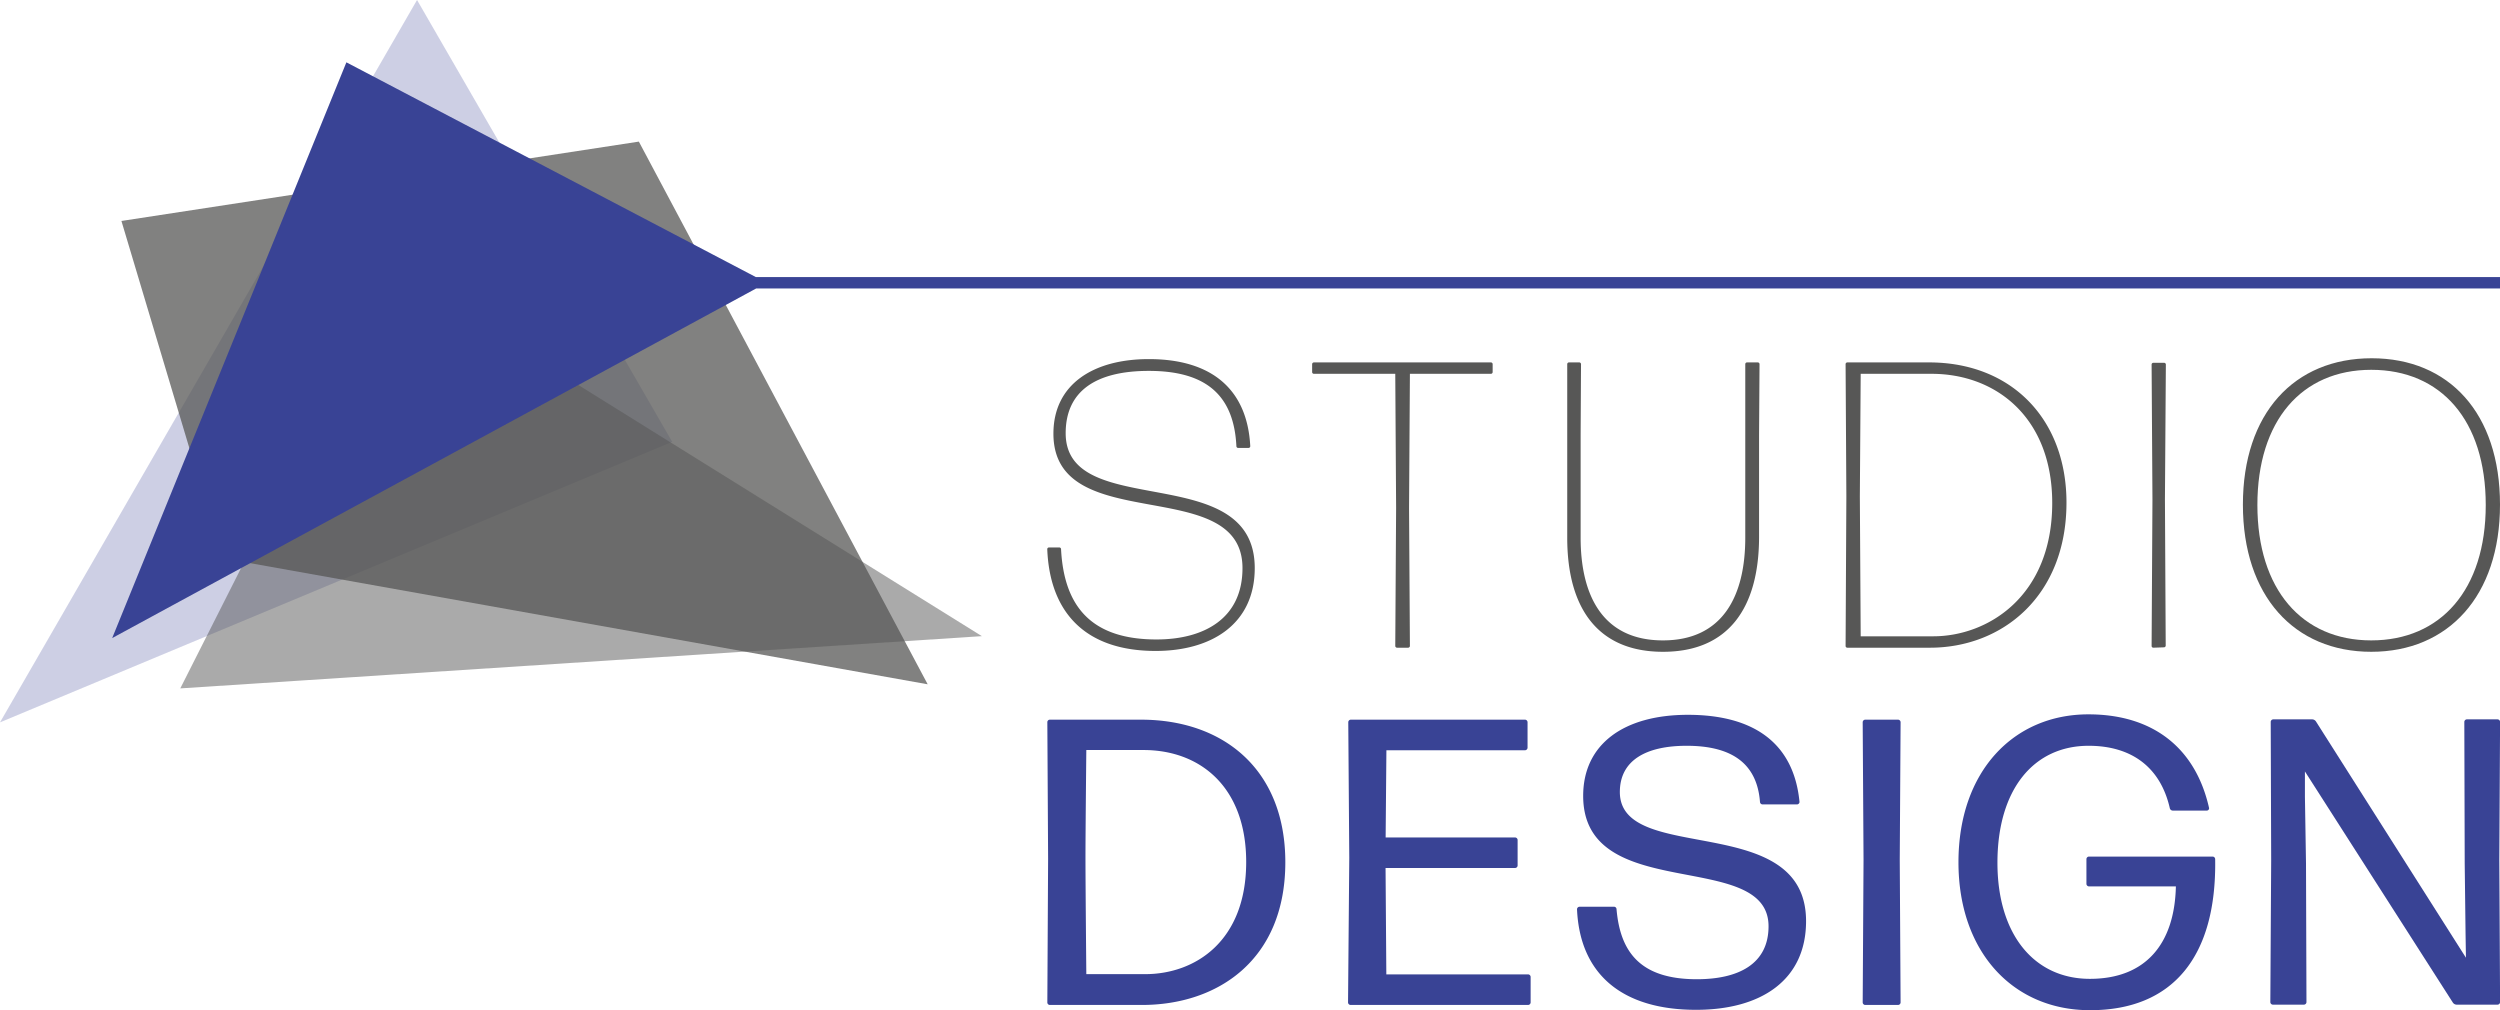 <svg xmlns="http://www.w3.org/2000/svg" viewBox="0 0 324.49 131.12"><defs><style>.cls-1,.cls-4{fill:#394395;}.cls-1{opacity:0.25;}.cls-2,.cls-3,.cls-5{fill:#575756;}.cls-2{opacity:0.75;}.cls-3{opacity:0.5;}</style></defs><g id="Layer_2" data-name="Layer 2"><g id="Layer_1-2" data-name="Layer 1"><polygon class="cls-1" points="54.13 0 0 93.76 87.25 57.35 54.13 0"/><polygon class="cls-2" points="82.92 18.38 15.76 28.68 28.85 72.45 120.41 88.82 82.92 18.38"/><polygon class="cls-3" points="50.9 34.93 23.4 89.35 127.44 82.57 50.9 34.93"/><polygon class="cls-4" points="324.49 35.96 98.1 35.96 44.96 8.09 14.56 82.82 98.15 37.44 324.49 37.44 324.49 35.96"/><path class="cls-5" d="M150,84.49c-9.26,0-13.76-5.13-14.07-13.22a.22.22,0,0,1,.21-.21h1.37a.22.22,0,0,1,.21.21C138.1,78.67,141.6,83,150.11,83c6.08,0,11.16-2.65,11.16-9.26,0-12.38-24.54-3.91-24.54-17.45,0-6.46,5.24-9.68,12.38-9.68,8.25,0,12.8,4,13.17,11.32a.23.23,0,0,1-.21.21h-1.38a.23.23,0,0,1-.21-.21c-.32-6.62-3.92-9.79-11.37-9.79-6.83,0-10.79,2.59-10.79,8.09,0,11.53,24.54,3.28,24.54,17.51C162.86,81,157.25,84.49,150,84.49Z"/><path class="cls-5" d="M181.32,84.07a.24.24,0,0,1-.22-.21l.11-17.93-.11-17.41H170.53a.23.23,0,0,1-.22-.21V47.25a.24.24,0,0,1,.22-.21h23a.23.23,0,0,1,.21.21v1.06a.23.23,0,0,1-.21.21H183l-.11,17.41L183,83.86a.24.24,0,0,1-.22.21Z"/><path class="cls-5" d="M215.85,84.6c-8.46,0-12.43-5.66-12.43-14.81V56.4l0-9.15a.23.23,0,0,1,.21-.21H205a.23.23,0,0,1,.21.21l-.05,9.15V69.79c0,7.56,2.91,13.33,10.68,13.33s10.69-5.77,10.69-13.33V56.4l0-9.15a.23.23,0,0,1,.21-.21h1.43a.23.23,0,0,1,.21.21l-.06,9.15V69.79C228.28,78.94,224.32,84.6,215.85,84.6Z"/><path class="cls-5" d="M239.76,84.07a.23.23,0,0,1-.21-.21l.1-19.42-.1-17.19a.23.23,0,0,1,.21-.21h10.63c10.63,0,17.83,7.3,17.83,18.2,0,12.11-8.31,18.83-17.72,18.83Zm1.75-1.48h9.41c7.09,0,15.45-5.19,15.45-17.3,0-11.05-7.25-16.77-15.66-16.77h-9.2l-.11,15.92Z"/><path class="cls-5" d="M279.48,84.07a.23.23,0,0,1-.21-.21l.11-19-.11-17.56a.23.23,0,0,1,.21-.21h1.43a.23.23,0,0,1,.21.21L281,64.81l.1,19a.23.23,0,0,1-.21.21Z"/><path class="cls-5" d="M307.78,84.6c-10,0-16.66-7.25-16.66-19.1s6.66-19,16.71-19,16.66,7.14,16.66,19S317.77,84.6,307.78,84.6Zm0-1.48c9,0,14.86-6.56,14.86-17.57S316.82,48,307.78,48,293,54.61,293,65.55,298.78,83.12,307.78,83.12Z"/><path class="cls-4" d="M136.25,130.44a.33.33,0,0,1-.31-.32l.1-18.67-.1-17.72a.33.33,0,0,1,.31-.32H148.1c10.63,0,18.73,6.4,18.73,18.51,0,12.65-8.73,18.52-18.62,18.52Zm4.71-4h7.67c6.51,0,13.12-4.28,13.12-14.55,0-9.78-6-14.54-13.33-14.54H141c0,.05-.11,10.63-.11,14S141,126.42,141,126.47Z"/><path class="cls-4" d="M175.29,130.44a.34.34,0,0,1-.32-.32l.16-18.78L175,93.73a.34.34,0,0,1,.32-.32h22.63a.34.34,0,0,1,.32.32v3.33a.34.34,0,0,1-.32.32h-18l-.1,11.32h16.82a.34.34,0,0,1,.31.31v3.34a.33.33,0,0,1-.31.31H179.84l.1,13.81h18.41a.34.34,0,0,1,.32.32v3.33a.34.34,0,0,1-.32.32Z"/><path class="cls-4" d="M220.14,131.07c-9.52,0-15.08-4.55-15.45-13.06a.34.34,0,0,1,.32-.32h4.5a.33.33,0,0,1,.31.32c.48,5.6,3.12,9.09,10.42,9.09,5.45,0,9.31-2,9.31-6.87,0-10.16-24.06-2.75-24.06-16.93,0-6.72,5.29-10.52,13.59-10.52,8.46,0,13.75,3.59,14.49,11.32a.34.34,0,0,1-.31.31h-4.5a.34.34,0,0,1-.32-.31c-.37-4.87-3.49-7.3-9.52-7.3-5.29,0-8.67,1.9-8.67,6,0,9.57,24.17,2.32,24.17,16.76C234.42,127.21,228.6,131.07,220.14,131.07Z"/><path class="cls-4" d="M242.09,130.44a.34.34,0,0,1-.32-.32l.11-18.51-.11-17.88a.34.34,0,0,1,.32-.32h4.28a.34.34,0,0,1,.32.32l-.11,17.88.11,18.51a.34.34,0,0,1-.32.32Z"/><path class="cls-4" d="M271.28,131.12c-10,0-17.08-7.56-17.08-19.2,0-11.79,7.14-19.2,16.87-19.2,8.36,0,13.91,4.34,15.66,12.17a.3.3,0,0,1-.27.32H282a.4.4,0,0,1-.37-.32c-1.22-5.34-5-8.09-10.53-8.09-7.14,0-11.84,5.66-11.84,15.18,0,9.31,4.76,15.07,12,15.07s11-4.55,11.16-12H271.12a.34.34,0,0,1-.31-.32V111.5a.34.34,0,0,1,.31-.32H287.2a.34.34,0,0,1,.32.32C287.73,124.2,282,131.12,271.28,131.12Z"/><path class="cls-4" d="M299.31,112.08l.06,18a.34.34,0,0,1-.32.32H295a.34.34,0,0,1-.32-.32l.11-18.46-.06-17.93a.34.34,0,0,1,.32-.32h5.08a.61.61,0,0,1,.47.27l19.47,30.67-.05-3.12-.11-9.09-.05-18.41a.34.34,0,0,1,.32-.32h4a.34.34,0,0,1,.32.32l-.1,17.93.1,18.46a.34.34,0,0,1-.32.32h-5.34a.61.61,0,0,1-.47-.27l-19.2-30,0,3.28Z"/></g></g></svg>